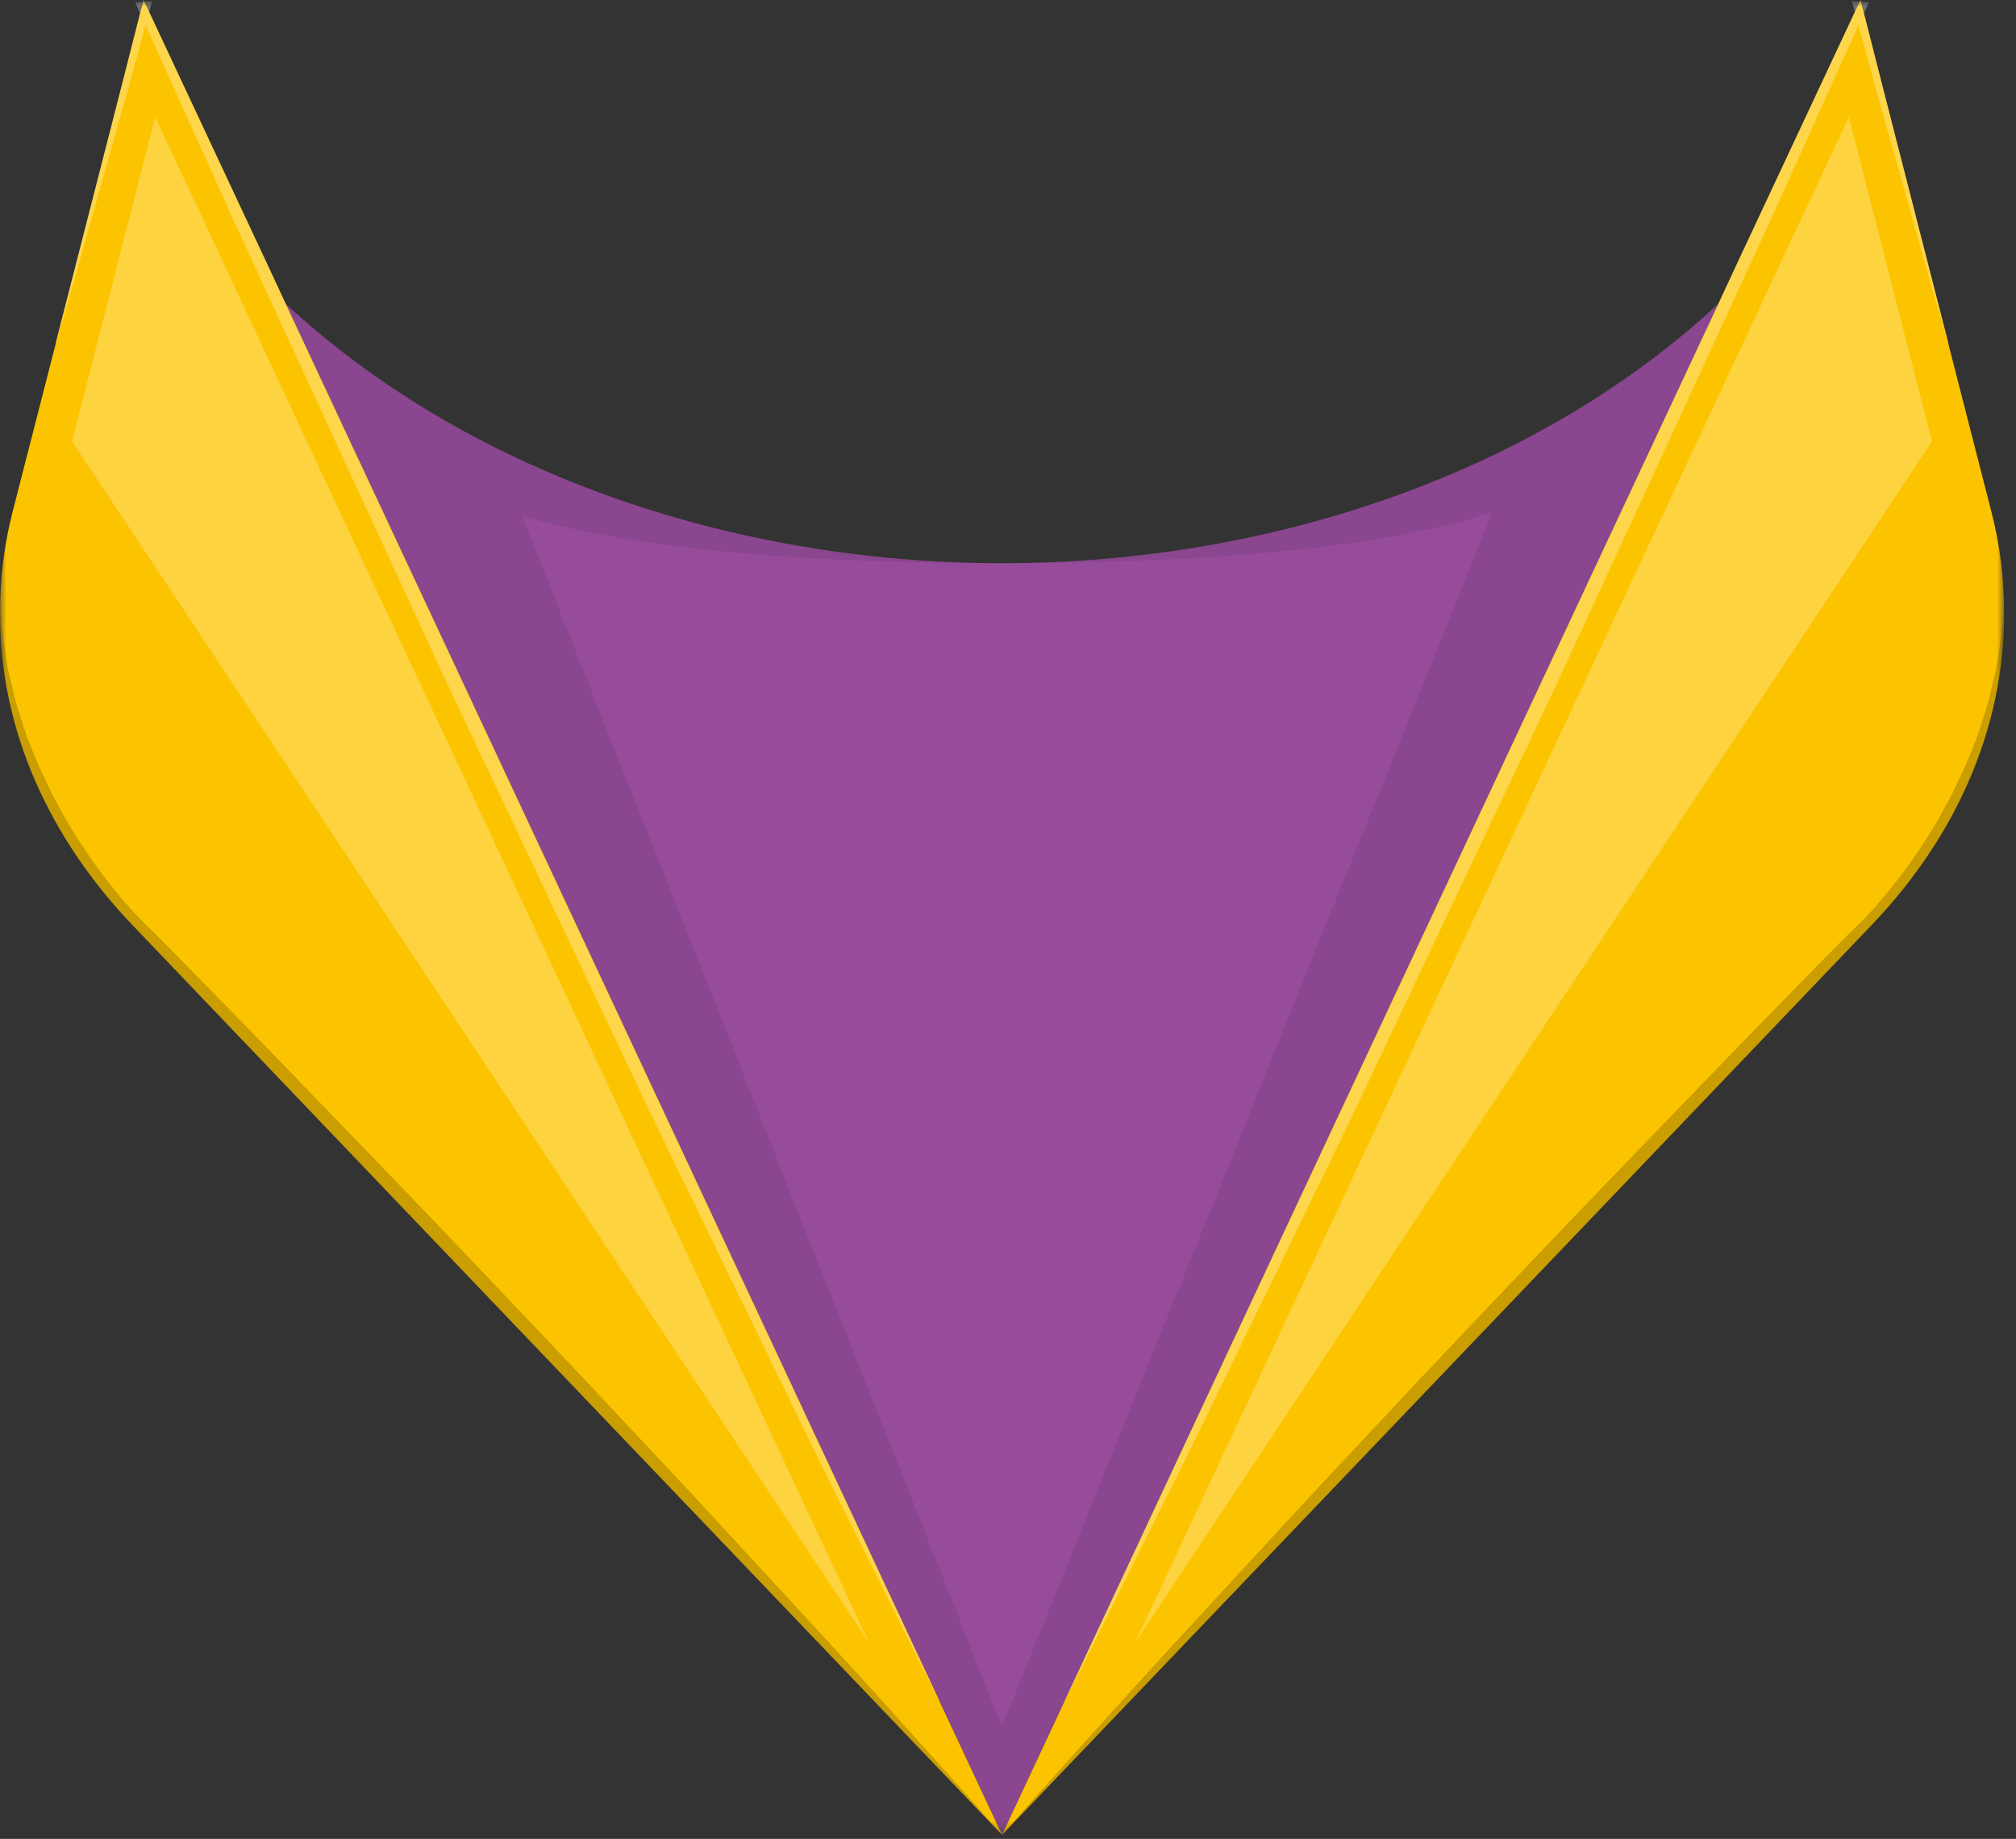<svg width="159" height="145" viewBox="0 0 159 145" fill="none" xmlns="http://www.w3.org/2000/svg">
<rect x="0" y="0" width="159" height="145" fill="#333333" stroke="none"/>
<mask id="mask0_4_26" style="mask-type:luminance" maskUnits="userSpaceOnUse" x="0" y="0" width="159" height="145">
<path d="M158.06 0H0V144.686H158.06V0Z" fill="white"/>
</mask>
<g mask="url(#mask0_4_26)">
<path d="M135.53 23.945L79.026 144.685L22.537 23.957C29.413 30.356 38.044 35.507 47.811 39.043C57.578 42.578 68.241 44.411 79.038 44.41C89.834 44.409 100.496 42.574 110.263 39.036C120.029 35.498 128.657 30.345 135.53 23.945Z" fill="url(#paint0_linear_4_26)"/>
<g style="mix-blend-mode:multiply" opacity="0.08">
<path d="M135.53 23.945L79.026 144.685L22.537 23.957C29.402 30.363 38.029 35.52 47.796 39.056C57.564 42.592 68.229 44.421 79.026 44.41C58.585 44.41 47.311 42.523 41.163 40.658L79.026 136.131L117.706 40.399C111.766 42.337 100.397 44.41 79.026 44.41C89.826 44.42 100.495 42.59 110.266 39.051C120.036 35.513 128.664 30.354 135.53 23.945Z" fill="black"/>
</g>
<path d="M147.603 72.949L79.025 144.686L83.938 134.193C83.955 134.167 83.966 134.137 83.969 134.107L135.529 23.945L137.263 20.218L146.286 0.951L146.671 0.136L146.737 0L146.769 0.153L147.011 1.053L148.359 6.349L153.641 26.975C153.644 27.033 153.654 27.091 153.673 27.147L157.064 40.367C157.66 42.685 157.988 45.039 158.043 47.402C158.344 56.572 154.672 65.559 147.603 72.949Z" fill="url(#paint1_linear_4_26)"/>
<g style="mix-blend-mode:screen" opacity="0.25">
<path d="M152.371 34.807L89.524 129.528L138.546 24.784L140.28 21.044L145.819 9.238L152.371 34.807Z" fill="white"/>
</g>
<g style="mix-blend-mode:screen" opacity="0.3">
<path d="M153.672 27.142C152.356 22.65 151.079 18.145 149.819 13.626C148.712 9.752 147.625 5.876 146.575 1.987L139.794 17.021L132.054 33.832L124.299 50.631C121.73 56.235 119.031 61.802 116.398 67.393L108.472 84.142C105.854 89.734 103.086 95.288 100.411 100.855C97.682 106.421 95.026 112.001 92.255 117.543C89.484 123.086 86.764 128.664 83.937 134.193C83.955 134.167 83.966 134.137 83.969 134.107L135.529 23.945L137.262 20.218L146.286 0.951C146.206 0.667 146.143 0.383 146.063 0.1L146.671 0.136L146.737 0L146.769 0.153L147.395 0.19L147.01 1.053L148.359 6.349L153.641 26.975C153.644 27.032 153.654 27.087 153.672 27.142Z" fill="white"/>
</g>
<g style="mix-blend-mode:multiply" opacity="0.2">
<path d="M147.603 72.949L79.025 144.685C81.674 141.66 84.386 138.661 87.085 135.662C89.784 132.663 92.528 129.682 95.263 126.714L103.501 117.79L111.819 108.915C117.39 103.028 122.989 97.127 128.63 91.283L137.109 82.508C139.965 79.594 142.792 76.669 145.686 73.768L145.702 73.743L145.718 73.731C146.698 72.817 147.61 71.861 148.449 70.867C149.3 69.855 150.102 68.831 150.842 67.77C151.582 66.709 152.272 65.634 152.915 64.536L153.814 62.869C154.119 62.314 154.359 61.745 154.632 61.183C154.905 60.62 155.163 60.046 155.388 59.467C155.613 58.887 155.869 58.32 156.062 57.739L156.623 55.974C156.818 55.388 156.974 54.795 157.089 54.197C157.217 53.604 157.411 53.012 157.488 52.408L157.762 50.604C157.939 49.543 157.971 48.482 158.051 47.407C158.348 56.577 154.673 65.561 147.603 72.949Z" fill="black"/>
</g>
<path d="M10.454 72.949L79.034 144.687L74.119 134.195C74.101 134.168 74.09 134.139 74.087 134.109L22.529 23.945L20.794 20.218L11.77 0.951L11.385 0.136L11.322 0L11.29 0.153L11.048 1.053L9.7 6.349L4.416 26.971C4.413 27.029 4.402 27.086 4.384 27.142L0.993 40.362C0.398 42.68 0.071 45.035 0.016 47.397C-0.288 56.569 3.384 65.557 10.454 72.949Z" fill="url(#paint2_linear_4_26)"/>
<g style="mix-blend-mode:screen" opacity="0.25">
<path d="M5.684 34.807L68.532 129.528L19.509 24.786L17.776 21.046L12.236 9.24L5.684 34.807Z" fill="white"/>
</g>
<g style="mix-blend-mode:screen" opacity="0.3">
<path d="M4.383 27.142C5.699 22.65 6.976 18.145 8.236 13.626C9.345 9.752 10.427 5.873 11.48 1.987L18.262 17.021L26.003 33.832L33.758 50.631C36.327 56.235 39.024 61.802 41.657 67.393L49.584 84.142C52.201 89.734 54.969 95.288 57.644 100.855C60.375 106.421 63.03 112.001 65.802 117.543C68.575 123.086 71.294 128.664 74.118 134.193C74.1 134.167 74.089 134.137 74.086 134.107L22.528 23.945L20.793 20.218L11.769 0.951C11.849 0.667 11.915 0.383 11.994 0.1L11.384 0.136L11.32 0L11.288 0.153L10.662 0.19L11.047 1.053L9.699 6.349L4.415 26.971C4.412 27.029 4.401 27.086 4.383 27.142Z" fill="white"/>
</g>
<g style="mix-blend-mode:multiply" opacity="0.2">
<path d="M10.453 72.949L79.034 144.687C76.383 141.662 73.67 138.663 70.973 135.664C68.276 132.665 65.53 129.684 62.795 126.715L54.559 117.792L46.241 108.917C40.668 103.029 35.081 97.129 29.428 91.284L20.951 82.509C18.093 79.596 15.266 76.671 12.374 73.769L12.358 73.745L12.342 73.733C11.362 72.819 10.451 71.863 9.613 70.869C8.762 69.857 7.958 68.832 7.22 67.771C6.482 66.71 5.79 65.635 5.147 64.538L4.25 62.871C3.945 62.316 3.703 61.747 3.43 61.184C3.157 60.622 2.901 60.048 2.676 59.469C2.451 58.889 2.193 58.322 2.002 57.74L1.439 55.976C1.244 55.39 1.088 54.797 0.973 54.199C0.845 53.605 0.651 53.013 0.574 52.409L0.3 50.606C0.125 49.545 0.101 48.484 0.013 47.409C-0.286 56.577 3.386 65.561 10.453 72.949Z" fill="black"/>
</g>
</g>
<defs>
<linearGradient id="paint0_linear_4_26" x1="-208.647" y1="704.558" x2="-208.647" y2="608.812" gradientUnits="userSpaceOnUse">
<stop stop-color="#EB643F"/>
<stop offset="1" stop-color="#964C9A"/>
</linearGradient>
<linearGradient id="paint1_linear_4_26" x1="-169.226" y1="564.274" x2="-169.226" y2="707.079" gradientUnits="userSpaceOnUse">
<stop stop-color="#FCC400"/>
<stop offset="0.162" stop-color="#FBC000"/>
<stop offset="0.307" stop-color="#FBB500"/>
<stop offset="0.446" stop-color="#FBA300"/>
<stop offset="0.581" stop-color="#FA8900"/>
<stop offset="0.712" stop-color="#FA6800"/>
<stop offset="0.842" stop-color="#F93F00"/>
<stop offset="0.967" stop-color="#F81000"/>
<stop offset="1" stop-color="#F80300"/>
</linearGradient>
<linearGradient id="paint2_linear_4_26" x1="-4043.94" y1="564.28" x2="-4043.94" y2="707.086" gradientUnits="userSpaceOnUse">
<stop stop-color="#FCC400"/>
<stop offset="0.162" stop-color="#FBC000"/>
<stop offset="0.307" stop-color="#FBB500"/>
<stop offset="0.446" stop-color="#FBA300"/>
<stop offset="0.581" stop-color="#FA8900"/>
<stop offset="0.712" stop-color="#FA6800"/>
<stop offset="0.842" stop-color="#F93F00"/>
<stop offset="0.967" stop-color="#F81000"/>
<stop offset="1" stop-color="#F80300"/>
</linearGradient>
</defs>
</svg>

